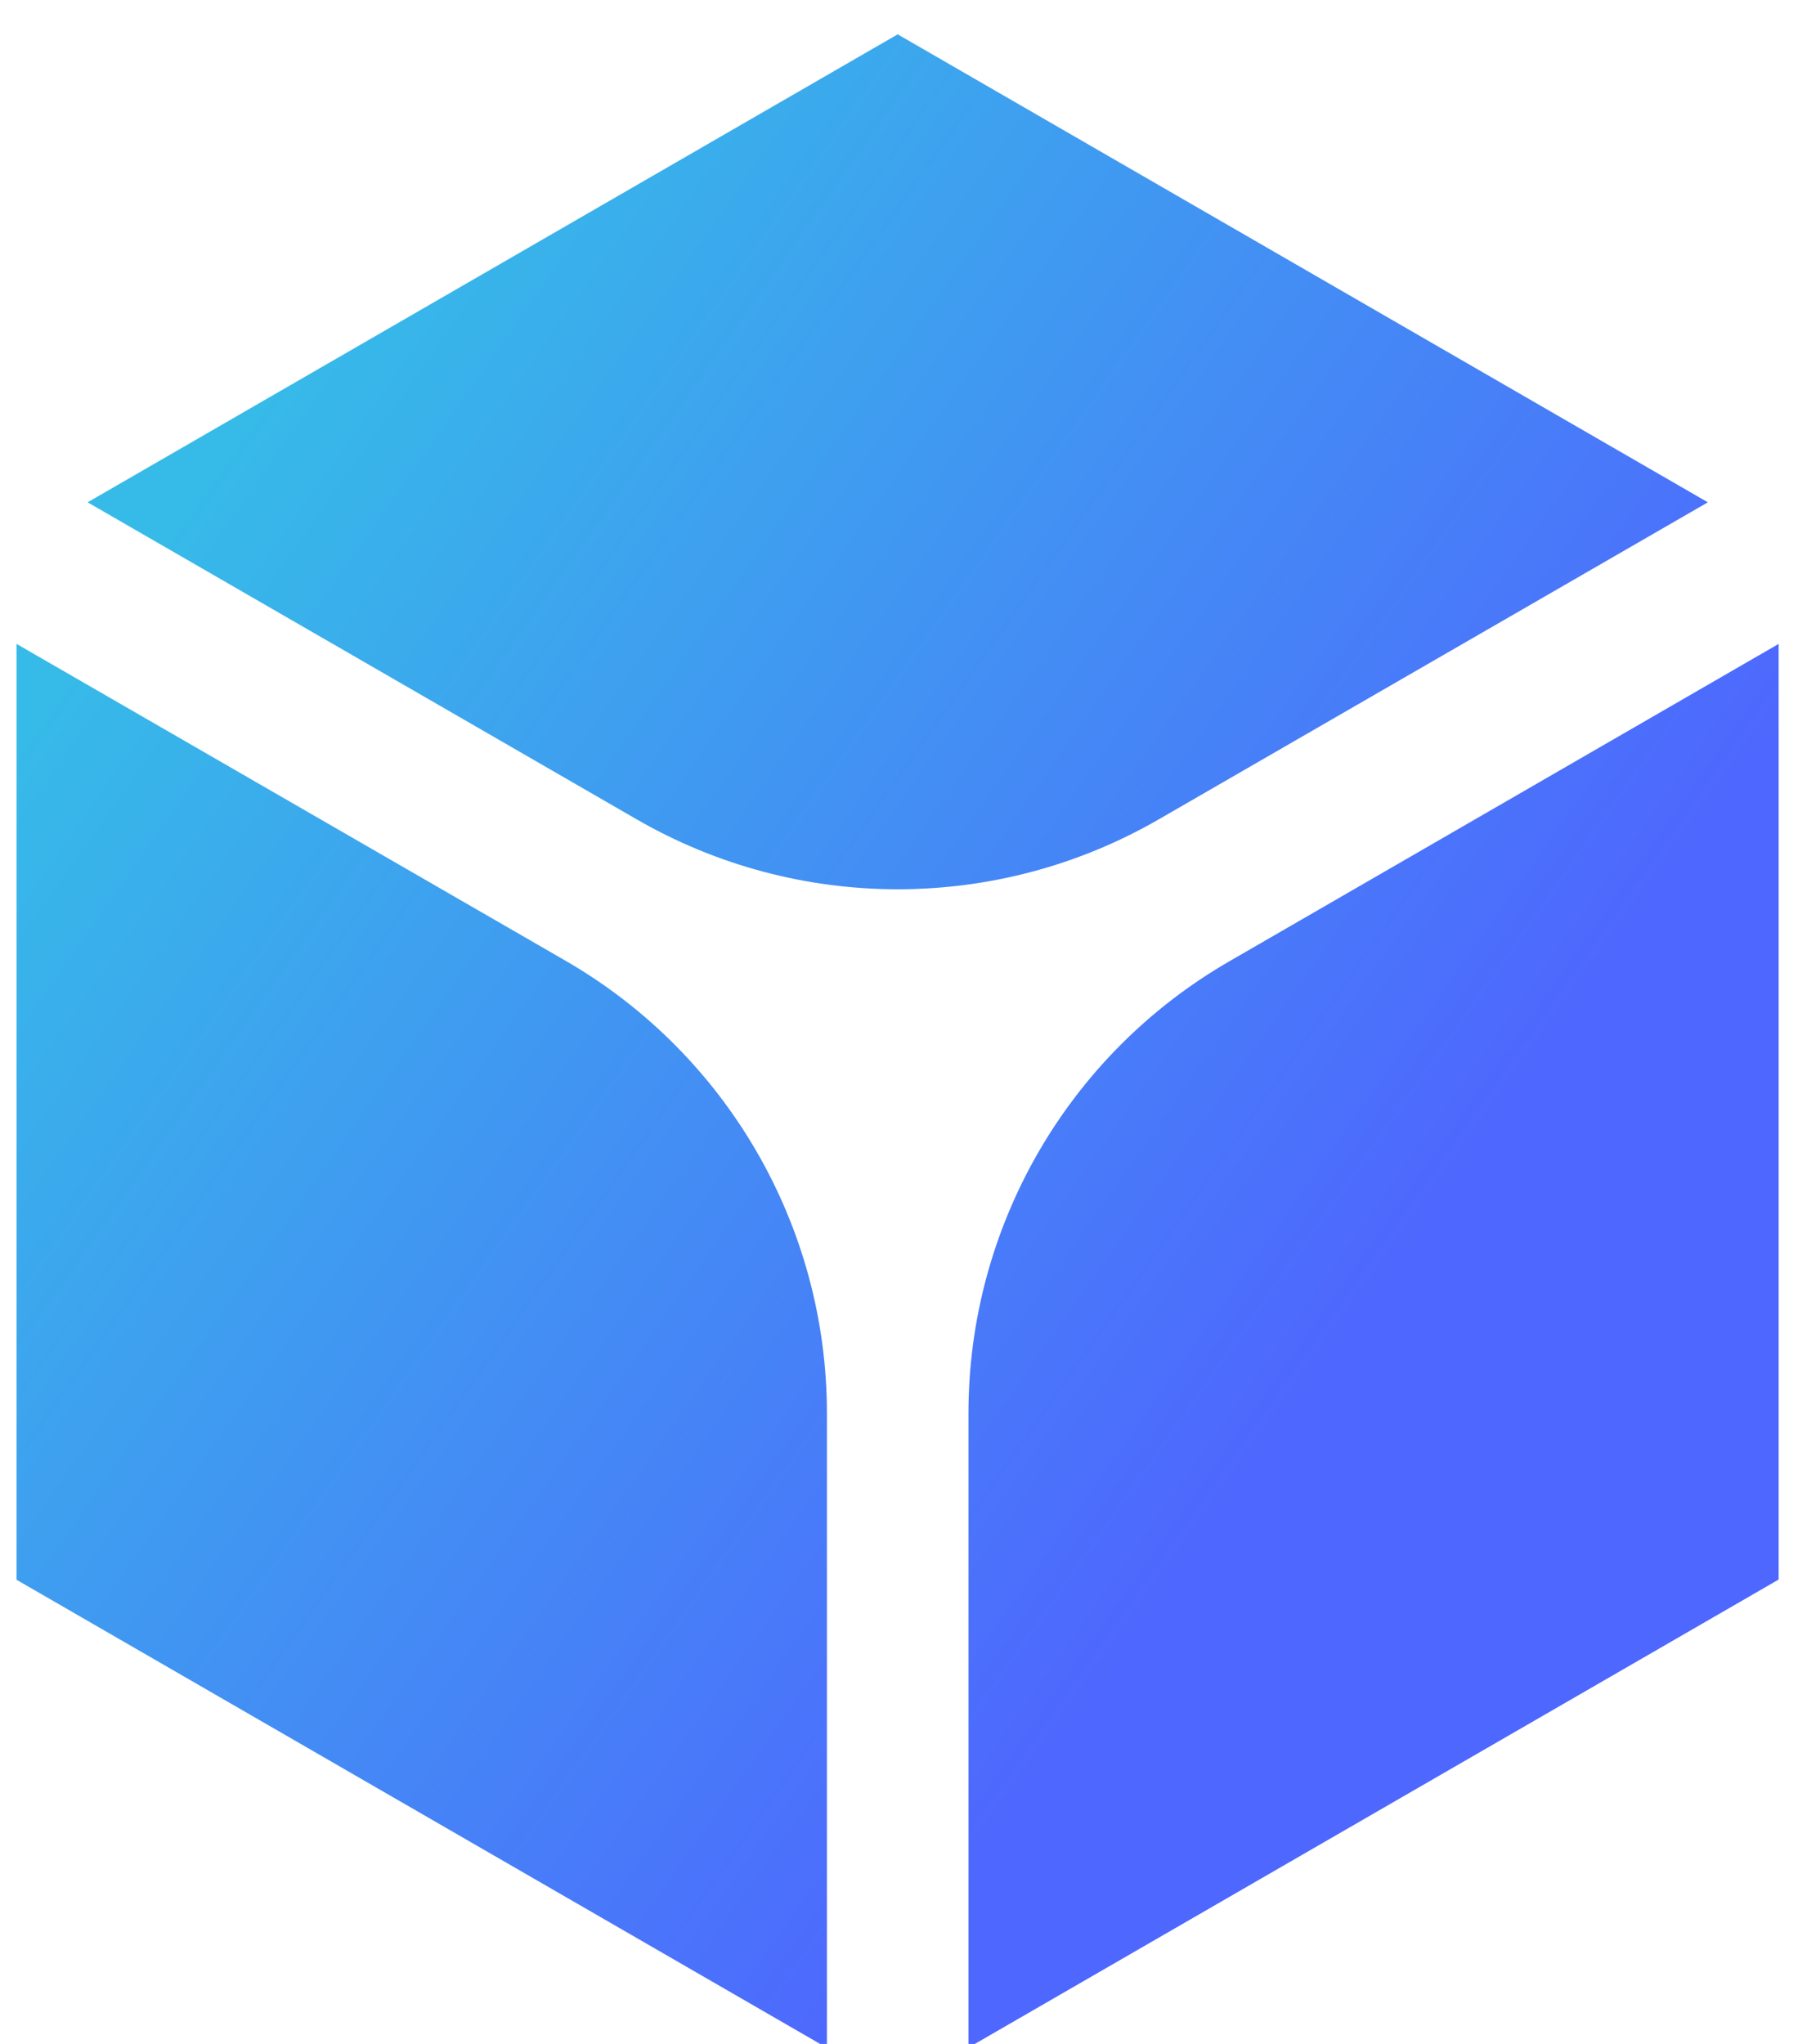 <?xml version="1.0" encoding="UTF-8"?>
<svg width="22px" height="25px" viewBox="0 0 22 25" version="1.1" xmlns="http://www.w3.org/2000/svg" xmlns:xlink="http://www.w3.org/1999/xlink">
    <title>联盟链 选中</title>
    <defs>
        <linearGradient x1="27.831%" y1="0%" x2="88.32%" y2="50%" id="linearGradient-1">
            <stop stop-color="#36BBE8" offset="0%"></stop>
            <stop stop-color="#4E67FE" offset="100%"></stop>
        </linearGradient>
    </defs>
    <g id="页面-1" stroke="none" stroke-width="1" fill="none" fill-rule="evenodd">
        <g id="左侧导航台" transform="translate(-917, -217)">
            <g id="联盟链备份" transform="translate(907, 212)">
                <g id="联盟链" transform="translate(3, 0)">
                    <rect id="矩形" fill="#D8D8D8" opacity="0" x="0" y="0" width="36" height="36"></rect>
                    <g id="联盟合作" transform="translate(7.2, 5.4)" fill="url(#linearGradient-1)" fill-rule="nonzero">
                        <path d="M20.697,5.744 L13.978,9.622 C12.002,10.762 9.566,10.762 7.591,9.622 L0.872,5.744 L10.784,0.02 L20.697,5.744 Z M0.003,7.476 L0.003,18.923 L9.918,24.648 L9.918,16.886 C9.918,14.604 8.7,12.497 6.725,11.354 L0.003,7.476 L0.003,7.476 Z M11.65,16.886 L11.65,24.645 L21.563,18.92 L21.563,7.476 L14.844,11.357 C12.866,12.497 11.65,14.606 11.65,16.886 Z" id="形状"></path>
                    </g>
                </g>
            </g>
        </g>
    </g>
</svg>